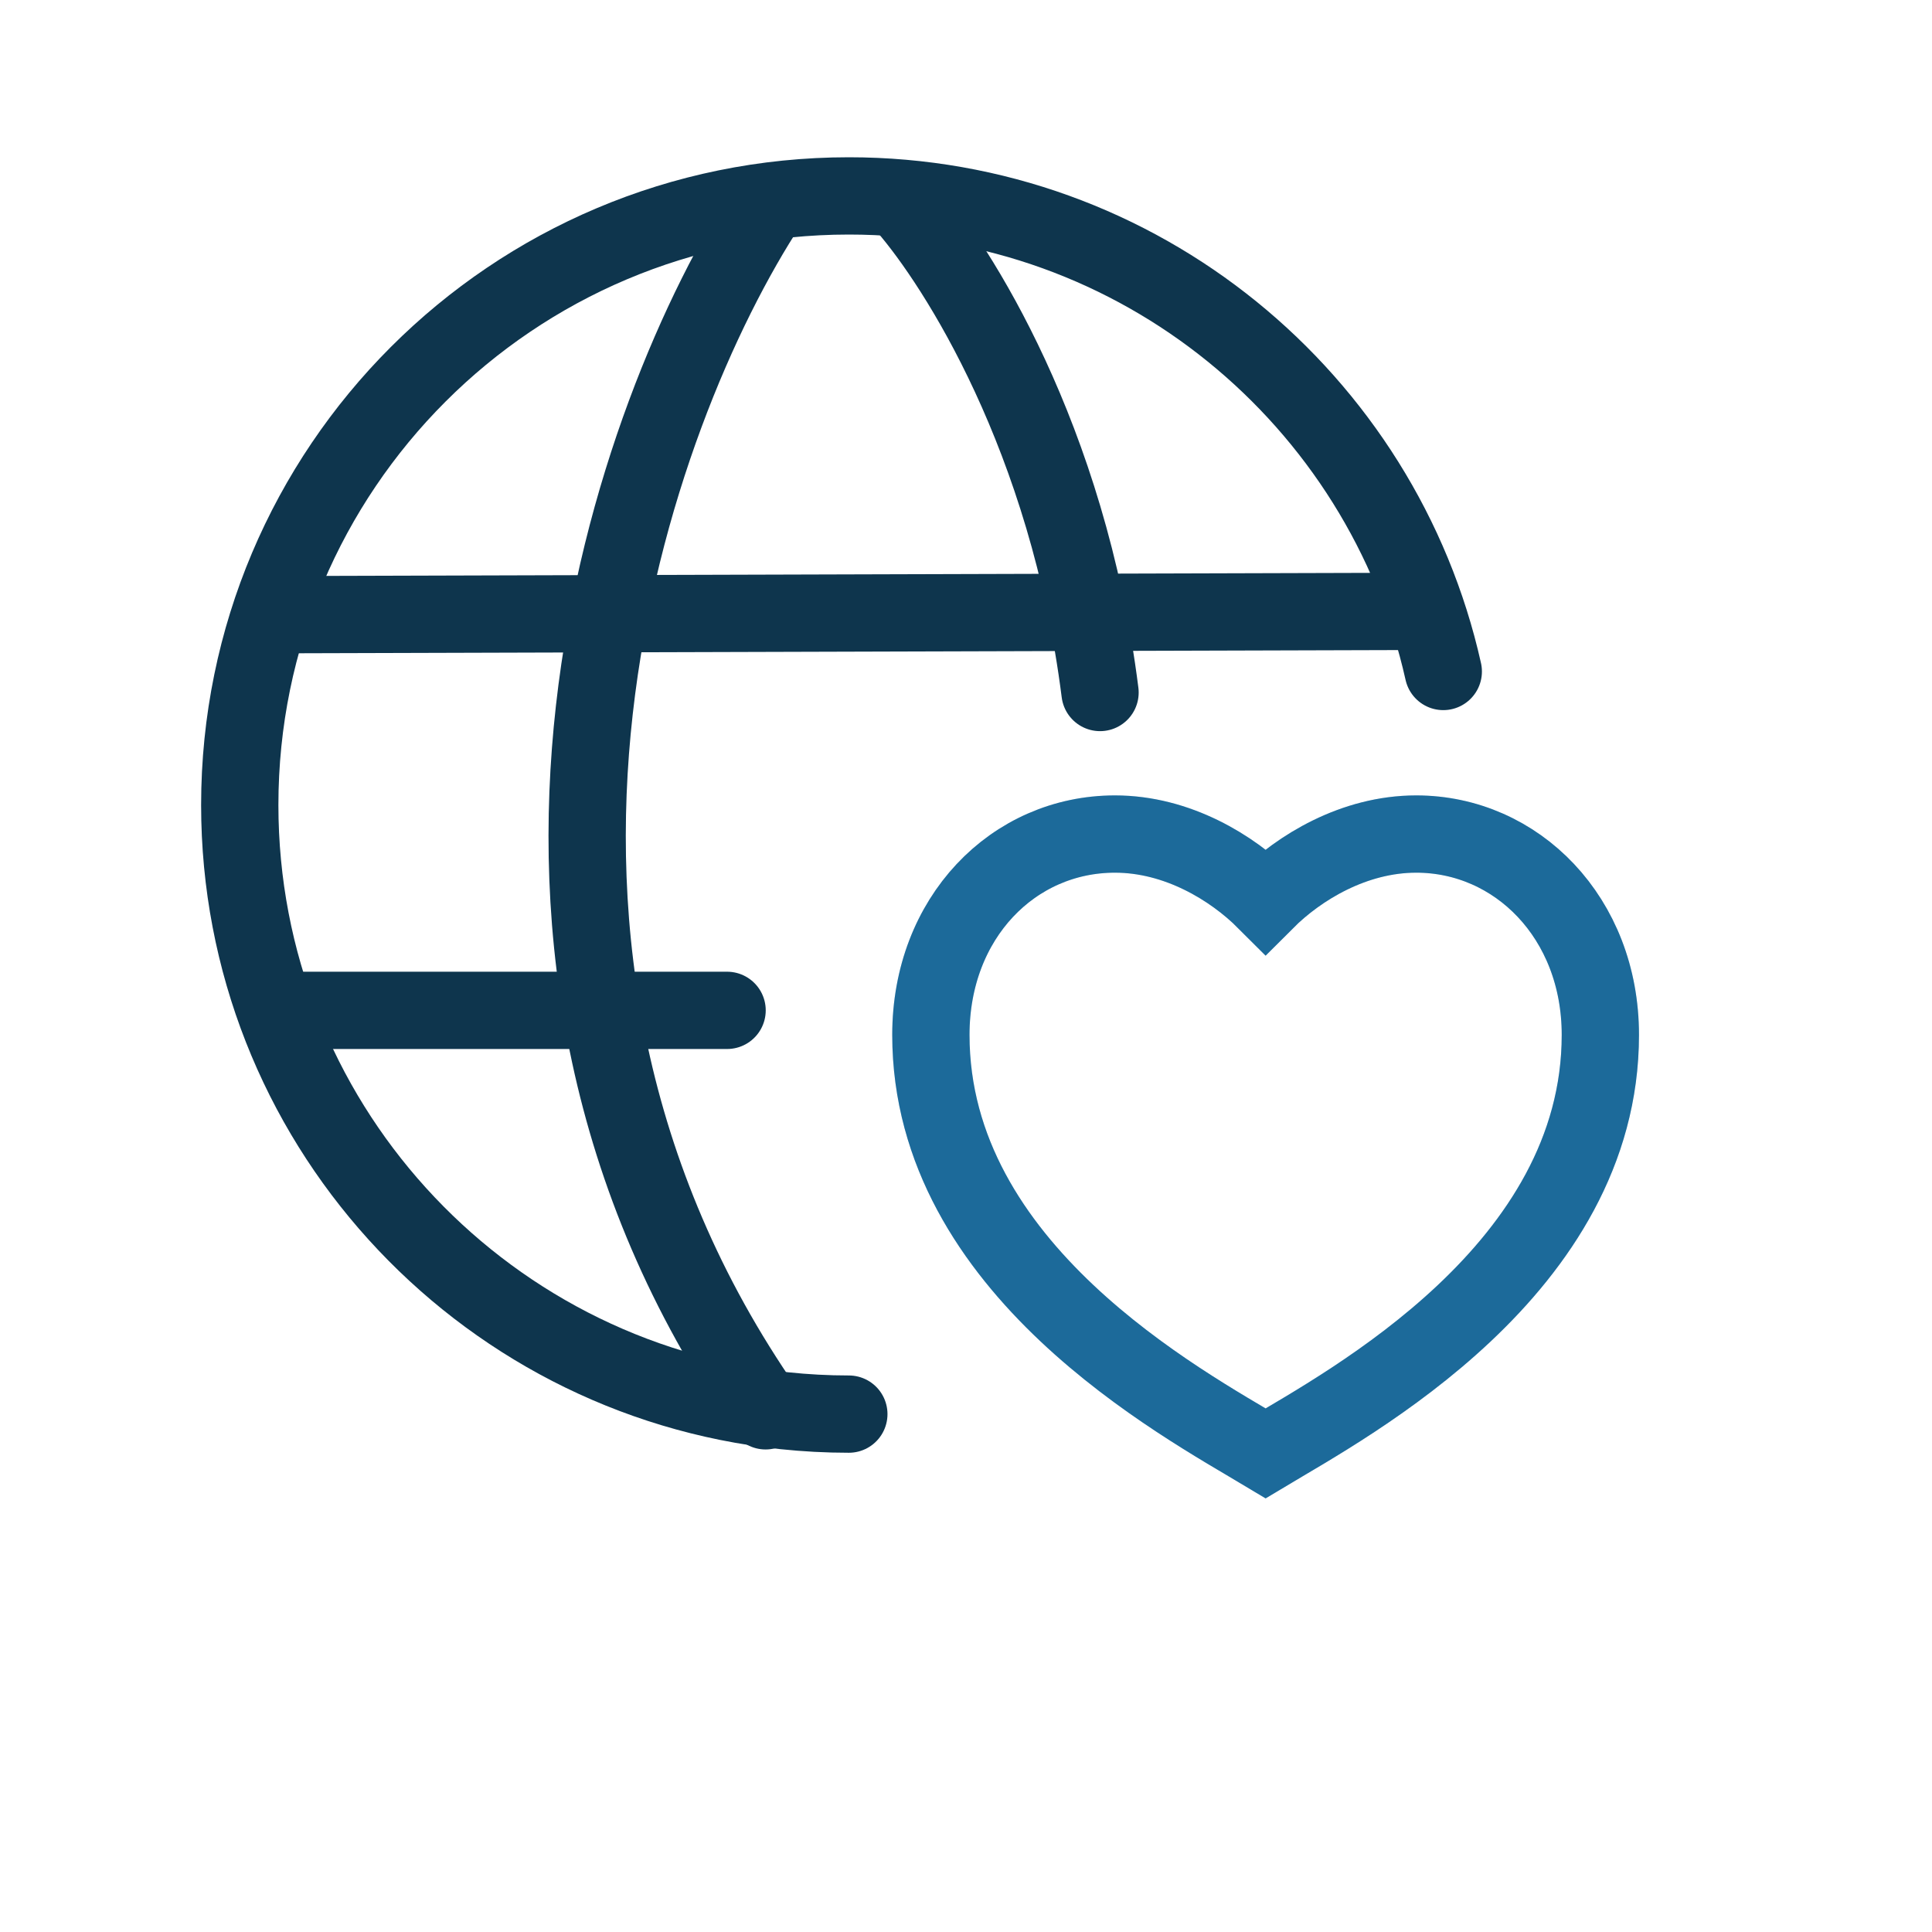 <svg width="50" height="50" viewBox="0 0 50 50" fill="none" xmlns="http://www.w3.org/2000/svg">
<path d="M21.968 36.597C21.403 36.597 20.845 36.567 20.295 36.509C12.376 35.674 6.205 28.974 6.205 20.834C6.205 12.128 13.263 5.07 21.968 5.07C29.487 5.07 35.776 10.334 37.352 17.378" stroke="#0E354D" stroke-width="2" stroke-linecap="round"/>
<path d="M7.619 26.148L18.817 26.148" stroke="#0E354D" stroke-width="2" stroke-linecap="round"/>
<path d="M7.196 15.908L36.8 15.822" stroke="#0E354D" stroke-width="2" stroke-linecap="round"/>
<path d="M19.902 5.255C16.37 10.641 11.408 24.433 19.813 36.512" stroke="#0E354D" stroke-width="2" stroke-linecap="round"/>
<path d="M23.462 5.356C24.765 6.868 27.633 11.312 28.469 17.922" stroke="#0E354D" stroke-width="2" stroke-linecap="round"/>
<path d="M24.091 26.783C24.091 23.751 26.224 21.585 28.855 21.585C30.467 21.585 31.888 22.451 32.754 23.318C33.62 22.451 35.041 21.585 36.652 21.585C39.251 21.585 41.417 23.751 41.417 26.783C41.417 32.847 34.92 36.312 32.754 37.612C30.588 36.312 24.091 32.847 24.091 26.783Z" stroke="#2384C1" stroke-width="2"/>
<path d="M24.091 26.783C24.091 23.751 26.224 21.585 28.855 21.585C30.467 21.585 31.888 22.451 32.754 23.318C33.62 22.451 35.041 21.585 36.652 21.585C39.251 21.585 41.417 23.751 41.417 26.783C41.417 32.847 34.92 36.312 32.754 37.612C30.588 36.312 24.091 32.847 24.091 26.783Z" stroke="black" stroke-opacity="0.2" stroke-width="2"/>
</svg>
